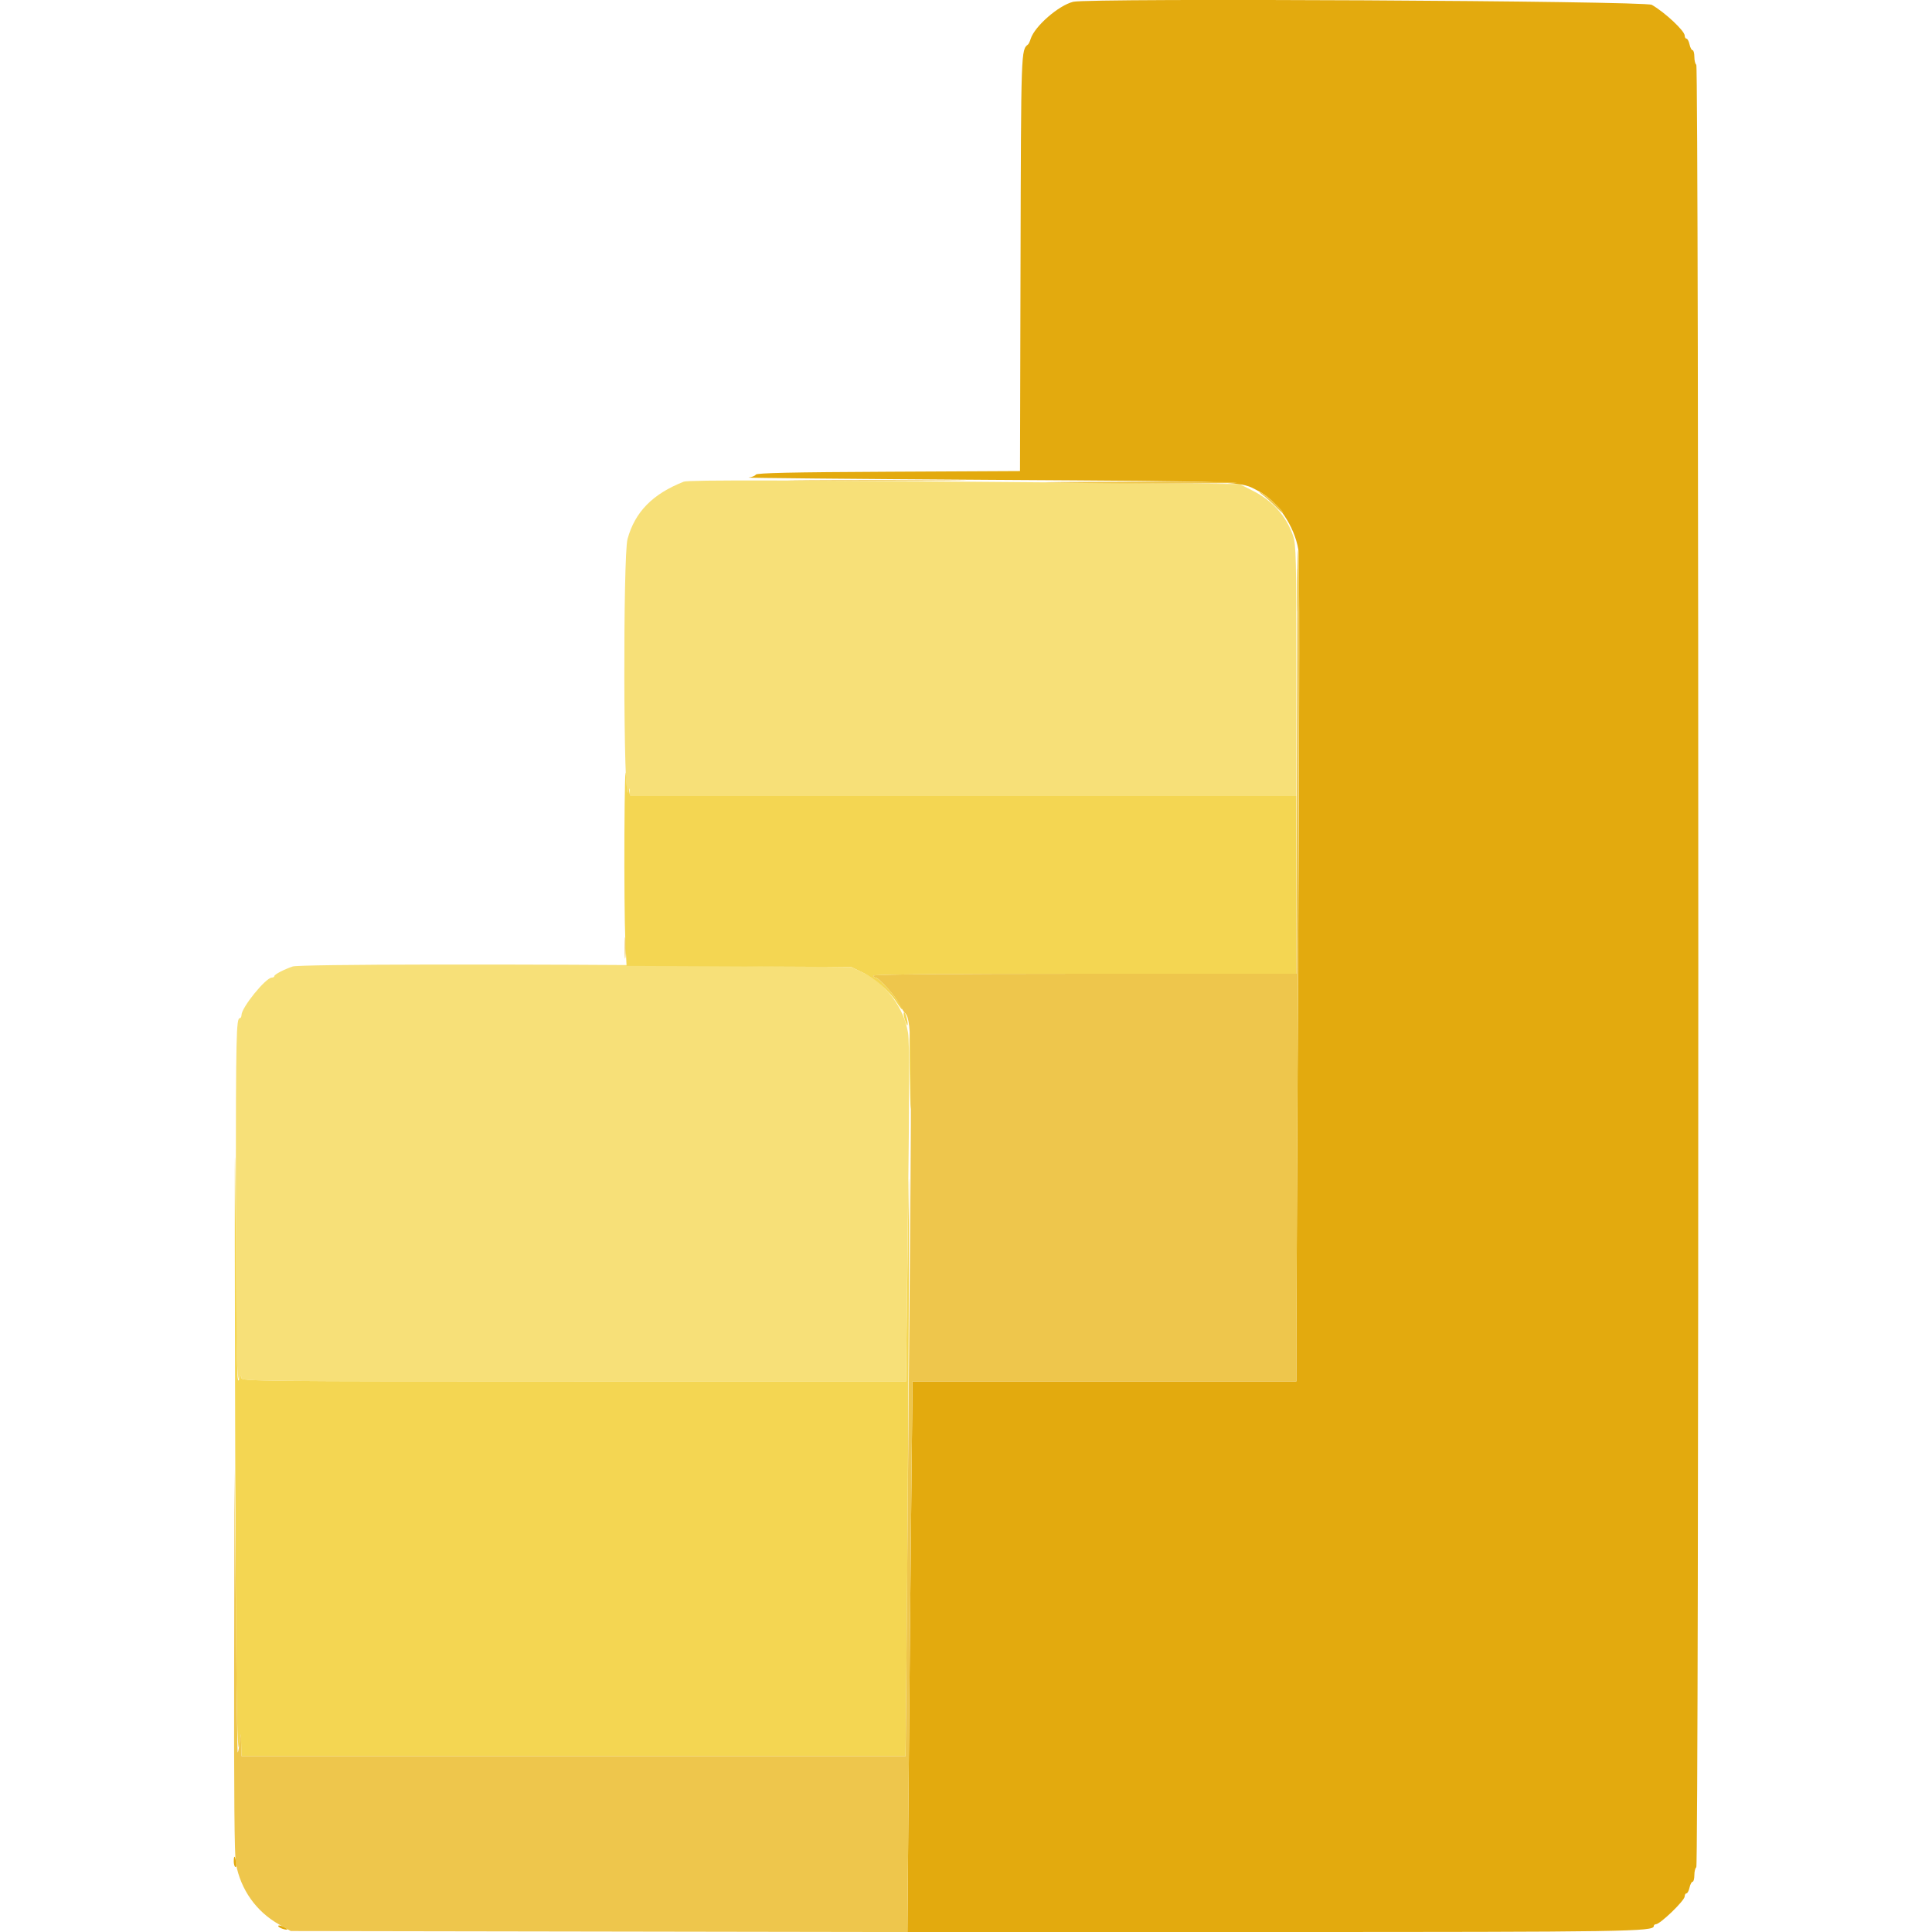 <svg id="svg" version="1.1" xmlns="http://www.w3.org/2000/svg" xmlns:xlink="http://www.w3.org/1999/xlink" width="400" height="400" viewBox="0, 0, 400,400"><g id="svgg"><path id="path0" d="M141.573 99.725 C 135.123 102.258,131.456 105.996,129.924 111.600 C 128.974 115.074,129.074 167.213,130.024 164.000 C 130.307 163.046,130.322 163.042,130.360 163.900 L 130.400 164.800 199.400 164.800 L 268.400 164.800 268.400 138.871 C 268.400 115.743,268.328 112.730,267.734 110.971 C 266.348 106.867,263.437 103.628,259.253 101.538 L 256.600 100.213 225.400 99.939 C 163.076 99.392,142.555 99.339,141.573 99.725 M60.600 200.098 C 58.717 200.747,56.800 201.752,56.800 202.091 C 56.800 202.261,56.569 202.400,56.287 202.400 C 55.023 202.400,50.000 208.601,50.000 210.162 C 50.000 210.513,49.840 210.800,49.644 210.800 C 48.925 210.800,48.842 214.424,48.824 246.400 C 48.806 278.172,48.991 287.038,49.636 285.388 C 49.900 284.712,49.948 284.699,49.972 285.300 C 49.999 285.964,53.554 286.000,118.800 286.000 L 187.600 286.000 187.604 283.300 C 187.607 281.815,187.791 266.157,188.014 248.505 C 188.286 226.929,188.287 215.590,188.016 213.907 C 187.153 208.549,183.371 203.567,178.400 201.242 L 176.200 200.213 149.600 199.956 C 107.606 199.551,61.978 199.624,60.600 200.098 " stroke="none" fill="#f7e078" fill-rule="evenodd"></path><path id="path1" d="M268.565 122.200 C 268.566 126.160,268.626 127.726,268.698 125.680 C 268.771 123.634,268.771 120.394,268.698 118.480 C 268.624 116.566,268.565 118.240,268.565 122.200 M129.279 172.637 C 129.236 181.677,129.318 191.526,129.461 194.525 L 129.723 199.976 152.961 200.088 L 176.200 200.200 178.400 201.245 C 181.097 202.526,184.158 205.191,185.669 207.573 C 186.291 208.554,186.800 209.168,186.800 208.938 C 186.800 207.881,182.139 202.400,181.240 202.400 C 180.998 202.400,180.800 202.220,180.800 202.000 C 180.800 201.736,195.667 201.600,224.600 201.600 L 268.400 201.600 268.400 183.200 L 268.400 164.800 199.428 164.800 L 130.456 164.800 130.282 163.900 C 130.115 163.033,130.104 163.036,129.975 164.000 C 129.902 164.550,129.733 163.020,129.600 160.600 C 129.462 158.087,129.324 163.250,129.279 172.637 M187.304 211.000 C 187.541 211.769,187.795 212.338,187.870 212.264 C 188.121 212.012,187.503 209.600,187.187 209.600 C 187.016 209.600,187.068 210.230,187.304 211.000 M188.305 220.825 C 188.476 231.652,188.687 232.587,188.706 222.600 C 188.714 218.200,188.598 214.161,188.448 213.625 C 188.298 213.088,188.234 216.328,188.305 220.825 M48.660 284.400 C 48.801 348.383,49.026 366.044,49.633 361.000 L 49.874 359.000 49.937 361.300 L 50.000 363.600 118.741 363.600 L 187.482 363.600 187.740 337.100 C 187.882 322.525,188.066 292.870,188.149 271.200 C 188.260 242.304,188.223 237.292,188.008 252.400 C 187.847 263.730,187.689 275.925,187.657 279.500 L 187.600 286.000 118.800 286.000 C 53.554 286.000,49.999 285.964,49.972 285.300 C 49.948 284.701,49.894 284.716,49.600 285.400 C 49.046 286.689,49.061 287.286,48.779 251.000 C 48.602 228.218,48.561 239.753,48.660 284.400 " stroke="none" fill="#f4d652" fill-rule="evenodd"></path><path id="path2" d="M222.200 0.369 C 219.173 1.110,214.203 5.445,213.387 8.056 C 213.225 8.575,212.981 9.090,212.846 9.200 C 211.389 10.384,211.404 9.970,211.290 54.465 L 211.179 97.529 183.975 97.665 C 163.899 97.764,156.695 97.922,156.484 98.264 C 156.326 98.519,155.658 98.793,154.999 98.874 C 154.339 98.954,176.631 99.165,204.536 99.344 C 259.440 99.695,256.494 99.570,260.635 101.716 C 264.462 103.699,268.032 108.979,268.806 113.800 C 269.053 115.338,269.052 143.482,268.803 192.200 C 268.590 234.000,268.412 272.205,268.408 277.100 L 268.400 286.000 228.665 286.000 L 188.930 286.000 188.667 310.900 C 188.522 324.595,188.283 350.245,188.136 367.900 L 187.869 400.000 263.115 400.000 C 337.030 400.000,342.400 399.916,342.400 398.767 C 342.400 398.565,342.588 398.400,342.817 398.400 C 343.716 398.400,348.800 393.494,348.800 392.626 C 348.800 392.282,348.966 392.000,349.168 392.000 C 349.371 392.000,349.655 391.460,349.800 390.800 C 349.945 390.140,350.229 389.600,350.432 389.600 C 350.634 389.600,350.800 388.981,350.800 388.224 C 350.800 387.467,350.980 386.736,351.200 386.600 C 351.755 386.257,351.755 13.743,351.200 13.400 C 350.980 13.264,350.800 12.533,350.800 11.776 C 350.800 11.019,350.634 10.400,350.432 10.400 C 350.229 10.400,349.945 9.860,349.800 9.200 C 349.655 8.540,349.371 8.000,349.168 8.000 C 348.966 8.000,348.800 7.718,348.800 7.374 C 348.800 6.398,344.705 2.566,341.988 1.000 C 340.548 0.170,225.490 -0.436,222.200 0.369 M48.400 385.376 C 48.400 385.913,48.547 386.444,48.728 386.555 C 48.908 386.667,48.977 386.227,48.882 385.579 C 48.672 384.149,48.400 384.035,48.400 385.376 M57.600 398.762 C 57.600 399.094,59.241 399.692,59.484 399.449 C 59.550 399.384,59.153 399.125,58.602 398.874 C 58.051 398.623,57.600 398.572,57.600 398.762 " stroke="none" fill="#e3aa0e" fill-rule="evenodd"></path><path id="path3" d="M166.700 99.500 C 174.895 99.560,188.305 99.560,196.500 99.500 C 204.695 99.439,197.990 99.390,181.600 99.390 C 165.210 99.390,158.505 99.439,166.700 99.500 M217.000 99.884 C 228.279 100.145,256.716 100.177,256.087 99.928 C 255.709 99.779,245.680 99.682,233.800 99.715 C 221.920 99.747,214.360 99.823,217.000 99.884 M261.400 102.453 C 262.060 102.947,263.383 104.149,264.340 105.124 C 265.298 106.100,265.885 106.532,265.645 106.084 C 265.149 105.157,262.199 102.528,261.000 101.945 C 260.560 101.731,260.740 101.960,261.400 102.453 M268.595 120.600 C 268.598 125.220,268.555 145.335,268.500 165.300 L 268.400 201.600 224.600 201.600 C 195.667 201.600,180.800 201.736,180.800 202.000 C 180.800 202.220,181.014 202.400,181.276 202.400 C 181.956 202.400,185.373 206.197,186.255 207.933 C 186.665 208.740,187.105 209.490,187.234 209.600 C 188.719 210.867,188.786 213.724,188.391 259.231 C 188.180 283.524,187.894 316.945,187.755 333.500 L 187.503 363.600 118.752 363.600 L 50.000 363.600 49.937 361.300 L 49.874 359.000 49.600 361.000 C 49.449 362.100,49.272 362.910,49.206 362.800 C 49.140 362.690,48.967 349.460,48.822 333.400 L 48.558 304.200 48.479 343.833 C 48.424 371.248,48.535 384.196,48.840 385.833 C 49.847 391.261,53.056 395.778,57.800 398.449 L 60.200 399.800 124.035 399.905 L 187.869 400.010 188.136 367.905 C 188.283 350.247,188.522 324.595,188.667 310.900 L 188.930 286.000 228.665 286.000 L 268.400 286.000 268.407 277.300 C 268.412 272.515,268.577 234.220,268.776 192.200 C 268.975 150.180,269.014 114.990,268.863 114.000 C 268.712 113.010,268.591 115.980,268.595 120.600 M129.342 196.200 C 129.341 198.180,129.408 199.040,129.492 198.112 C 129.576 197.184,129.577 195.564,129.495 194.512 C 129.412 193.460,129.343 194.220,129.342 196.200 " stroke="none" fill="#eec64c" fill-rule="evenodd"></path></g></svg>